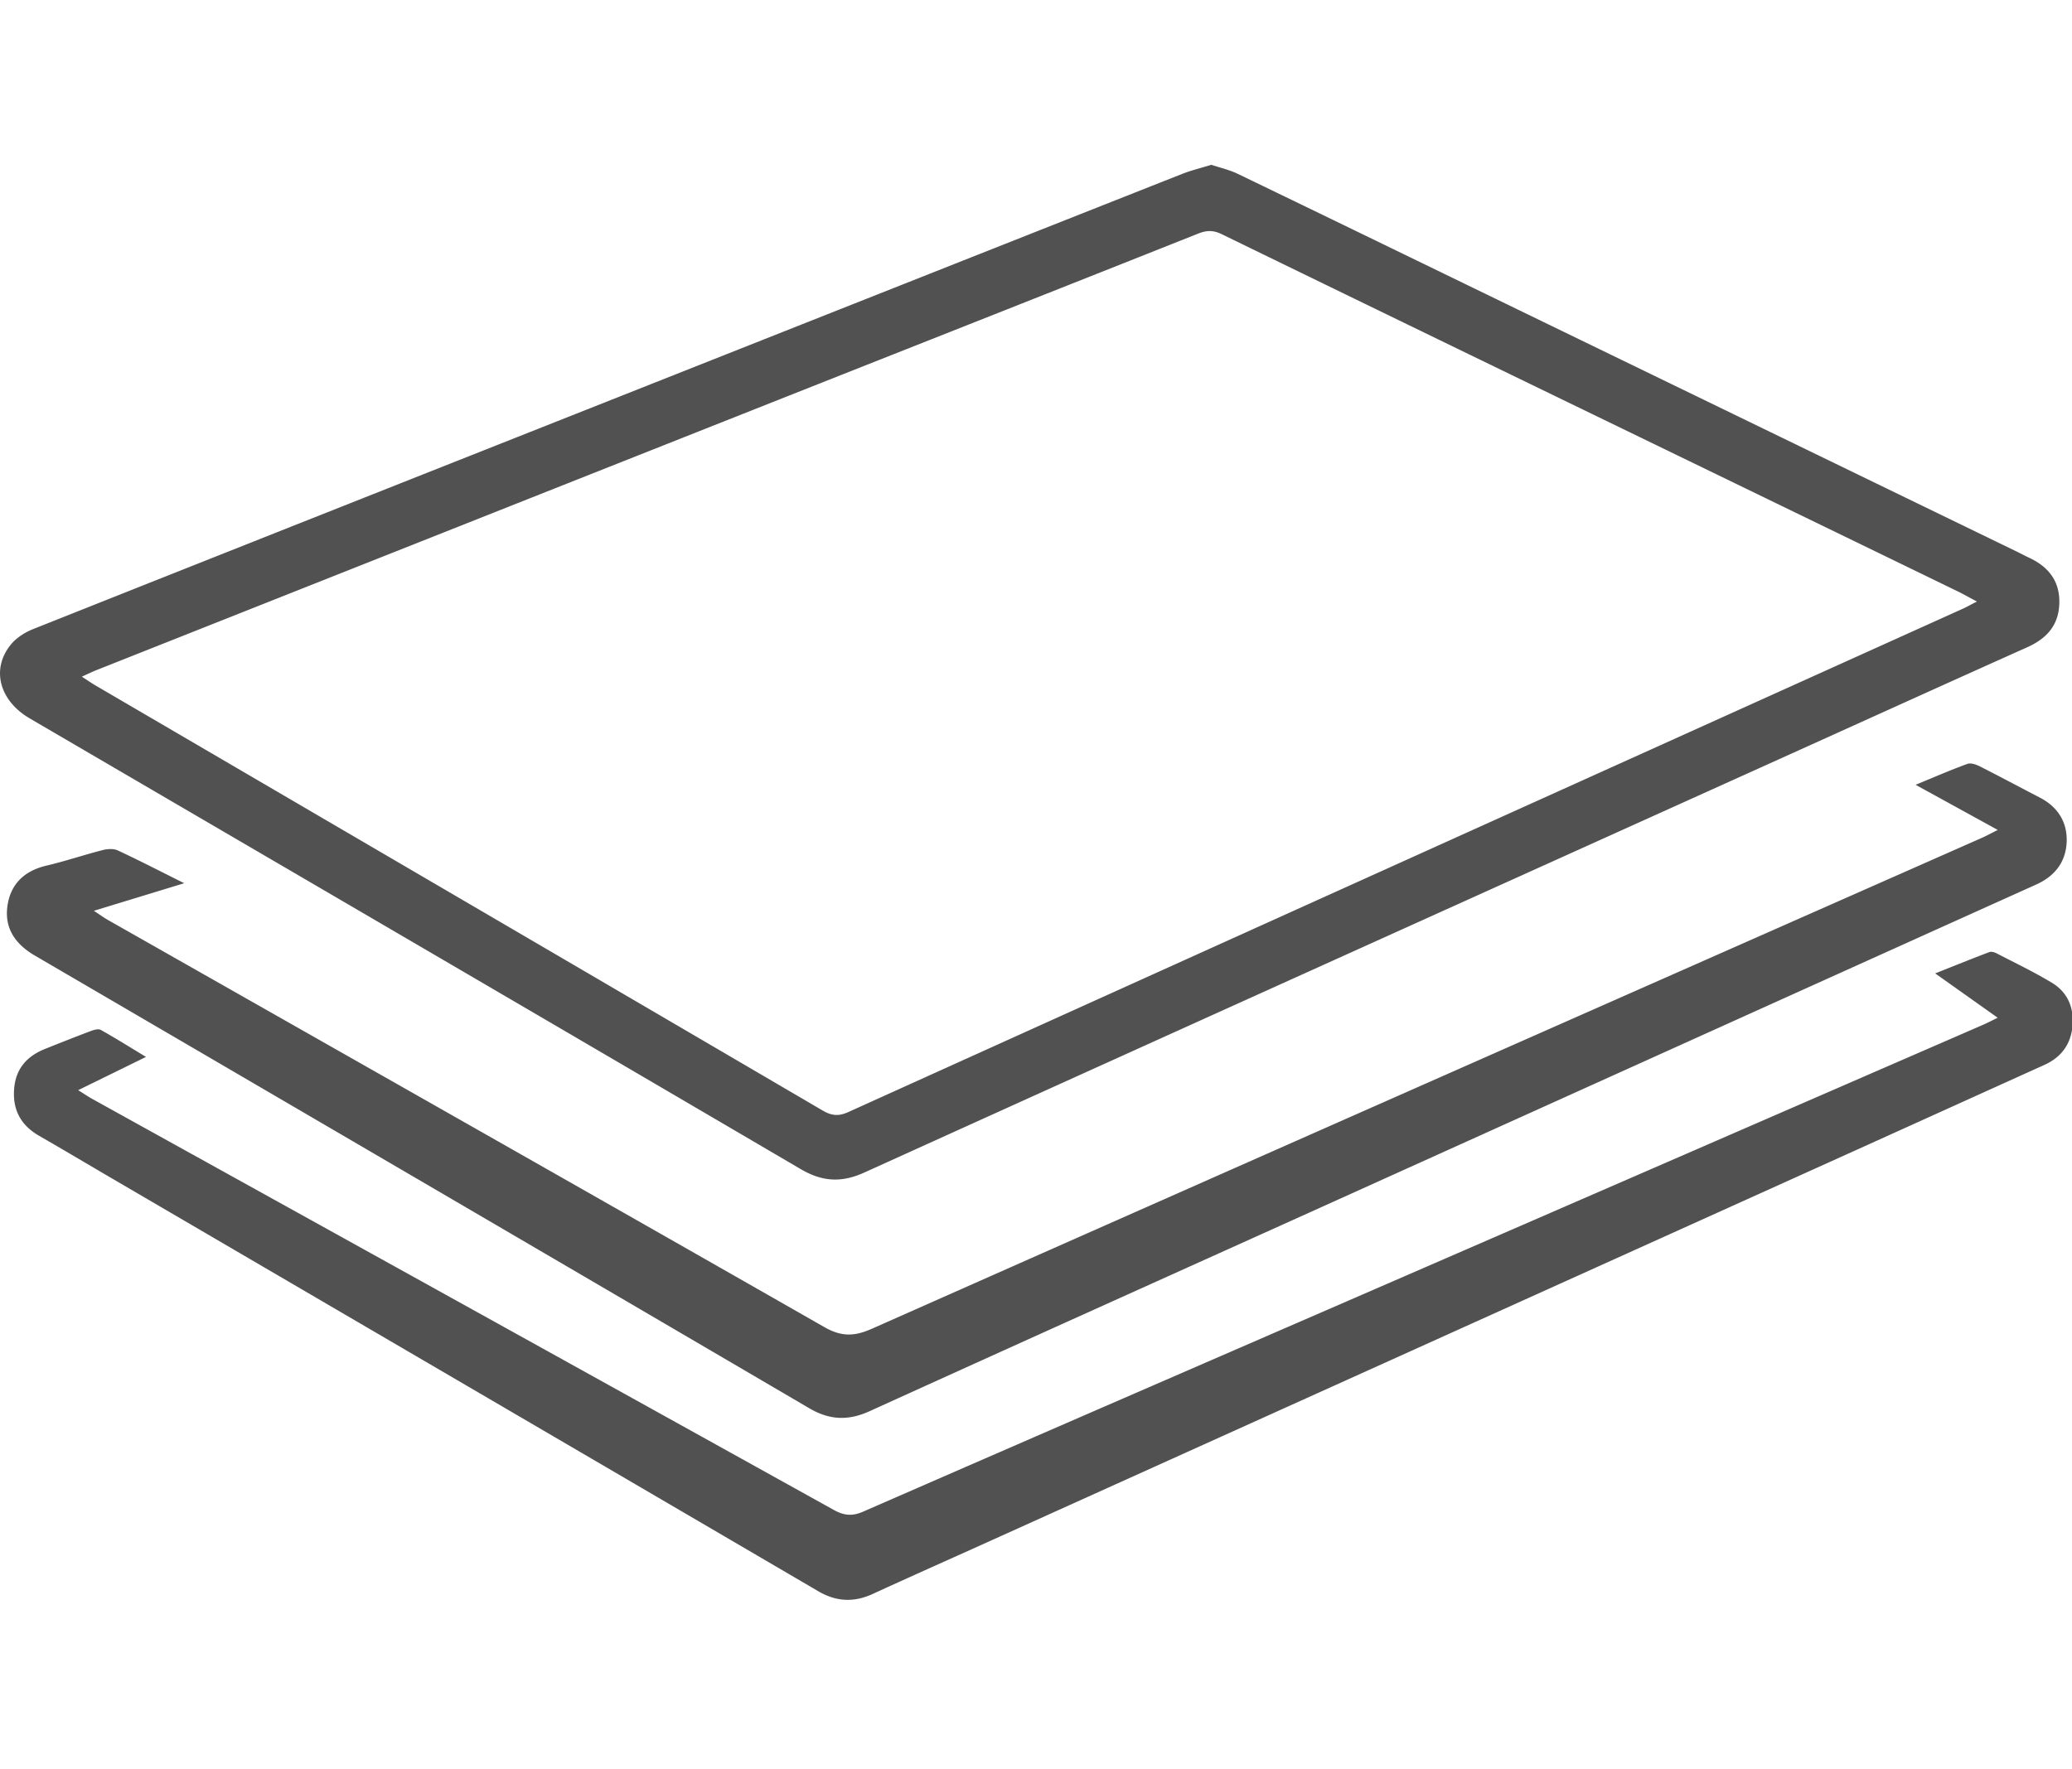 <?xml version="1.0" standalone="no"?><!DOCTYPE svg PUBLIC "-//W3C//DTD SVG 1.1//EN" "http://www.w3.org/Graphics/SVG/1.1/DTD/svg11.dtd"><svg t="1612529150588" class="icon" viewBox="0 0 1199 1024" version="1.1" xmlns="http://www.w3.org/2000/svg" p-id="9045" width="468.359" height="400" xmlns:xlink="http://www.w3.org/1999/xlink"><defs><style type="text/css"></style></defs><path d="M17.176 415.82c148.74 86.901 297.538 173.708 446.125 260.868 12.529 7.351 23.598 8.011 36.83 2.014 176.143-79.845 352.437-159.357 528.691-238.954 48.089-21.715 96.135-43.526 144.285-65.106 11.026-4.944 18.011-12.436 18.538-24.896 0.56-13.19-6.143-21.71-17.696-27.03-2.325-1.072-4.574-2.31-6.878-3.429-91.038-44.178-182.081-88.347-273.119-132.523-59.234-28.742-118.444-57.534-177.732-86.162-4.721-2.279-9.978-3.451-15.242-5.221-6.001 1.859-11.687 3.218-17.071 5.346-108.102 42.733-216.174 85.551-324.246 128.358-113.555 44.978-227.121 89.922-340.601 135.089-4.798 1.908-9.749 5.12-12.931 9.087-11.394 14.203-6.41 32.354 11.049 42.551z m38.494-27.883c134.226-53.23 268.453-106.463 402.695-159.648 78.311-31.025 156.67-61.921 234.934-93.063 4.927-1.961 8.757-2.065 13.637 0.31 95.338 46.433 190.777 92.662 286.188 138.942 46.559 22.58 93.113 45.17 139.657 67.781 3.188 1.55 6.273 3.312 11.194 5.924-3.778 1.935-5.934 3.161-8.18 4.176-214.995 97.074-430.011 194.106-644.93 291.345-5.681 2.57-9.715 2.083-14.832-0.91C335.791 560.687 195.468 478.712 55.169 396.702c-2.162-1.263-4.22-2.708-7.814-5.03 3.599-1.623 5.918-2.783 8.315-3.735z m-35.429 165.215C169.659 640.401 319.061 727.68 468.344 815.157c11.715 6.863 22.503 7.3 34.848 1.69 86.742-39.435 173.653-78.492 260.499-117.697 138.201-62.395 276.377-124.852 414.613-187.166 11.007-4.963 17.226-13.333 17.614-24.88 0.377-11.257-5.156-20.085-15.53-25.443-11.609-5.995-23.109-12.202-34.772-18.092-2.134-1.078-5.196-2.128-7.179-1.404-9.714 3.539-19.21 7.685-29.941 12.093 16.252 8.932 31.211 17.153 47.55 26.135-4.037 2.014-6.626 3.442-9.324 4.635-214.107 94.64-428.258 189.187-642.239 284.112-10.11 4.485-17.59 4.655-27.477-0.993-137.99-78.807-276.26-157.13-414.447-235.591-2.252-1.278-4.352-2.82-8.241-5.362 18.156-5.546 34.188-10.439 52.278-15.965-14.144-7.056-26.174-13.282-38.444-18.985-2.439-1.133-5.978-0.905-8.724-0.198-10.898 2.796-21.589 6.421-32.532 8.996-13.026 3.067-21.029 10.905-22.653 23.907-1.601 12.838 5.025 21.798 15.998 28.207z m1167.239 15.765c-10.281-6.23-21.186-11.438-31.877-16.982-1.286-0.668-3.169-1.316-4.357-0.867-10.097 3.807-20.094 7.869-31.413 12.367l36.174 25.665c-3.779 1.831-5.953 2.985-8.199 3.963-111.104 48.319-222.207 96.641-333.327 144.925-105.014 45.634-210.073 91.171-315.005 136.993-6.394 2.793-11.124 2.27-17.063-1.03C339.45 794.54 196.378 715.322 53.337 636.052c-2.341-1.297-4.555-2.822-8.097-5.036 13.43-6.587 25.482-12.496 39.246-19.245-9.66-5.842-17.805-10.963-26.193-15.645-1.392-0.779-3.993-0.001-5.802 0.678-8.865 3.332-17.669 6.833-26.464 10.354-10.357 4.145-16.847 11.323-17.825 22.851-1.042 12.275 3.782 21.301 14.474 27.446 14.002 8.05 27.877 16.323 41.823 24.474 136.347 79.689 272.71 159.347 409.012 239.118 10.412 6.093 20.586 6.58 31.461 1.589 21.887-10.041 43.891-19.822 65.841-29.729a5902898.818 5902898.818 0 0 0 500.831-226.118c37.122-16.762 74.209-33.605 111.332-50.368 9.747-4.403 15.327-11.89 16.299-22.441 0.97-10.514-2.697-19.551-11.797-25.065z" fill="#515151" p-id="9046"></path></svg>